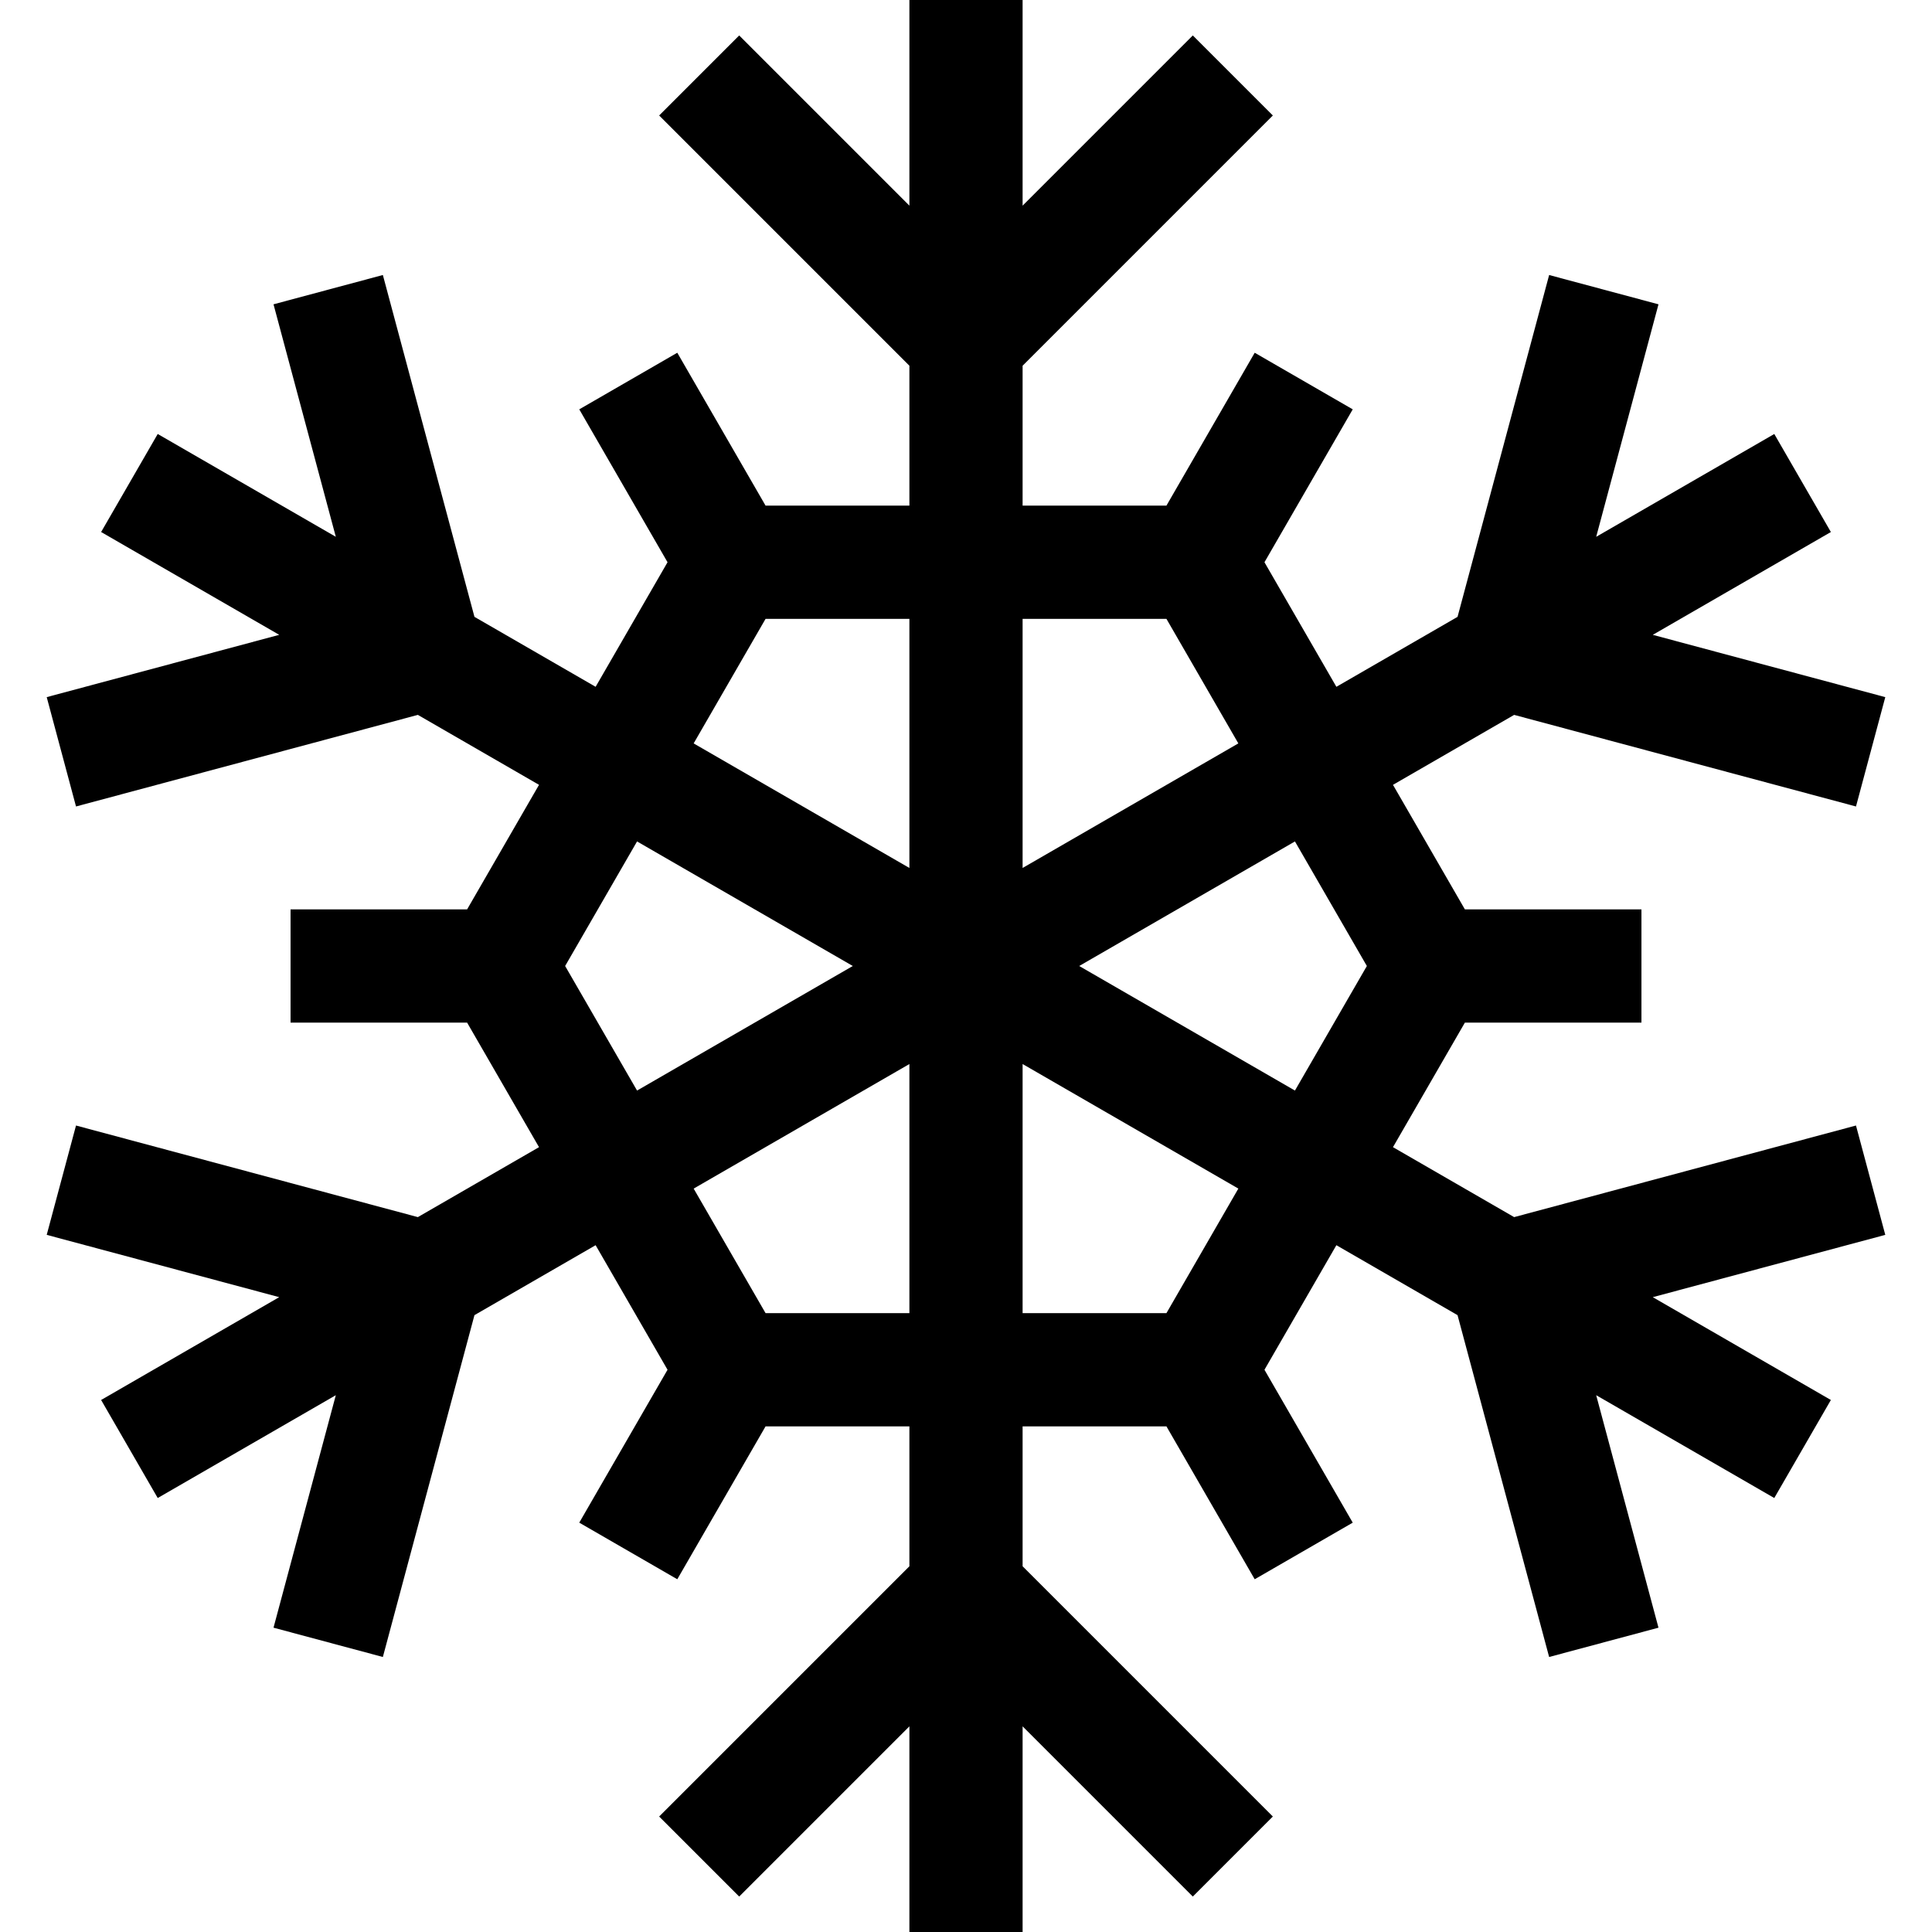 <?xml version="1.0" encoding="iso-8859-1"?>
<!-- Generator: Adobe Illustrator 19.0.0, SVG Export Plug-In . SVG Version: 6.00 Build 0)  -->
<svg version="1.1" id="Capa_1" xmlns="http://www.w3.org/2000/svg" xmlns:xlink="http://www.w3.org/1999/xlink" x="0px" y="0px"
	 viewBox="0 0 512 512" style="enable-background:new 0 0 512 512;" xml:space="preserve">
<g>
	<g>
		<path d="M491.855,298.274l-90.592,24.274l-32.109-18.538L388.213,271H435v-30h-46.787l-19.058-33.01l32.109-18.538l90.592,24.274
			l7.764-28.978l-61.614-16.509l47.197-27.249l-15-25.98l-47.196,27.249l16.51-61.613l-28.979-7.765l-24.273,90.591l-32.109,18.538
			L335.097,149l23.394-40.519l-25.98-15L309.116,134H271V96.923l66.317-66.317L316.104,9.394L271,54.498V0h-30v54.498L195.896,9.394
			l-21.213,21.213L241,96.923V134h-38.116L179.49,93.481l-25.98,15L176.903,149l-19.058,33.01l-32.109-18.538L101.463,72.88
			l-28.979,7.765l16.51,61.613L41.798,115.01l-15,25.98l47.197,27.249l-61.614,16.509l7.764,28.978l90.592-24.274l32.109,18.538
			L123.787,241H77v30h46.787l19.058,33.01l-32.109,18.538l-90.592-24.274l-7.764,28.978l61.614,16.509L26.798,371.01l15,25.98
			l47.196-27.249l-16.51,61.613l28.979,7.765l24.273-90.591l32.109-18.538L176.903,363l-23.394,40.519l25.98,15L202.884,378H241
			v37.077l-66.317,66.317l21.213,21.213L241,457.502V512h30v-54.498l45.104,45.104l21.213-21.213L271,415.077V378h38.116
			l23.394,40.519l25.98-15L335.097,363l19.058-33.01l32.109,18.538l24.273,90.591l28.979-7.765l-16.51-61.613l47.196,27.249
			l15-25.98l-47.197-27.249l61.614-16.509L491.855,298.274z M168.825,289.01L149.768,256l19.058-33.01L226,256L168.825,289.01z
			 M241,348h-38.116l-19.058-33.01L241,281.98V348z M241,230.02l-57.174-33.01L202.884,164H241V230.02z M271,164h38.116
			l19.058,33.01L271,230.02V164z M309.116,348H271v-66.02l57.174,33.01L309.116,348z M343.174,289.01L286,256l57.175-33.01
			L362.232,256L343.174,289.01z"/>
	</g>
</g>
<g>
</g>
<g>
</g>
<g>
</g>
<g>
</g>
<g>
</g>
<g>
</g>
<g>
</g>
<g>
</g>
<g>
</g>
<g>
</g>
<g>
</g>
<g>
</g>
<g>
</g>
<g>
</g>
<g>
</g>
</svg>
